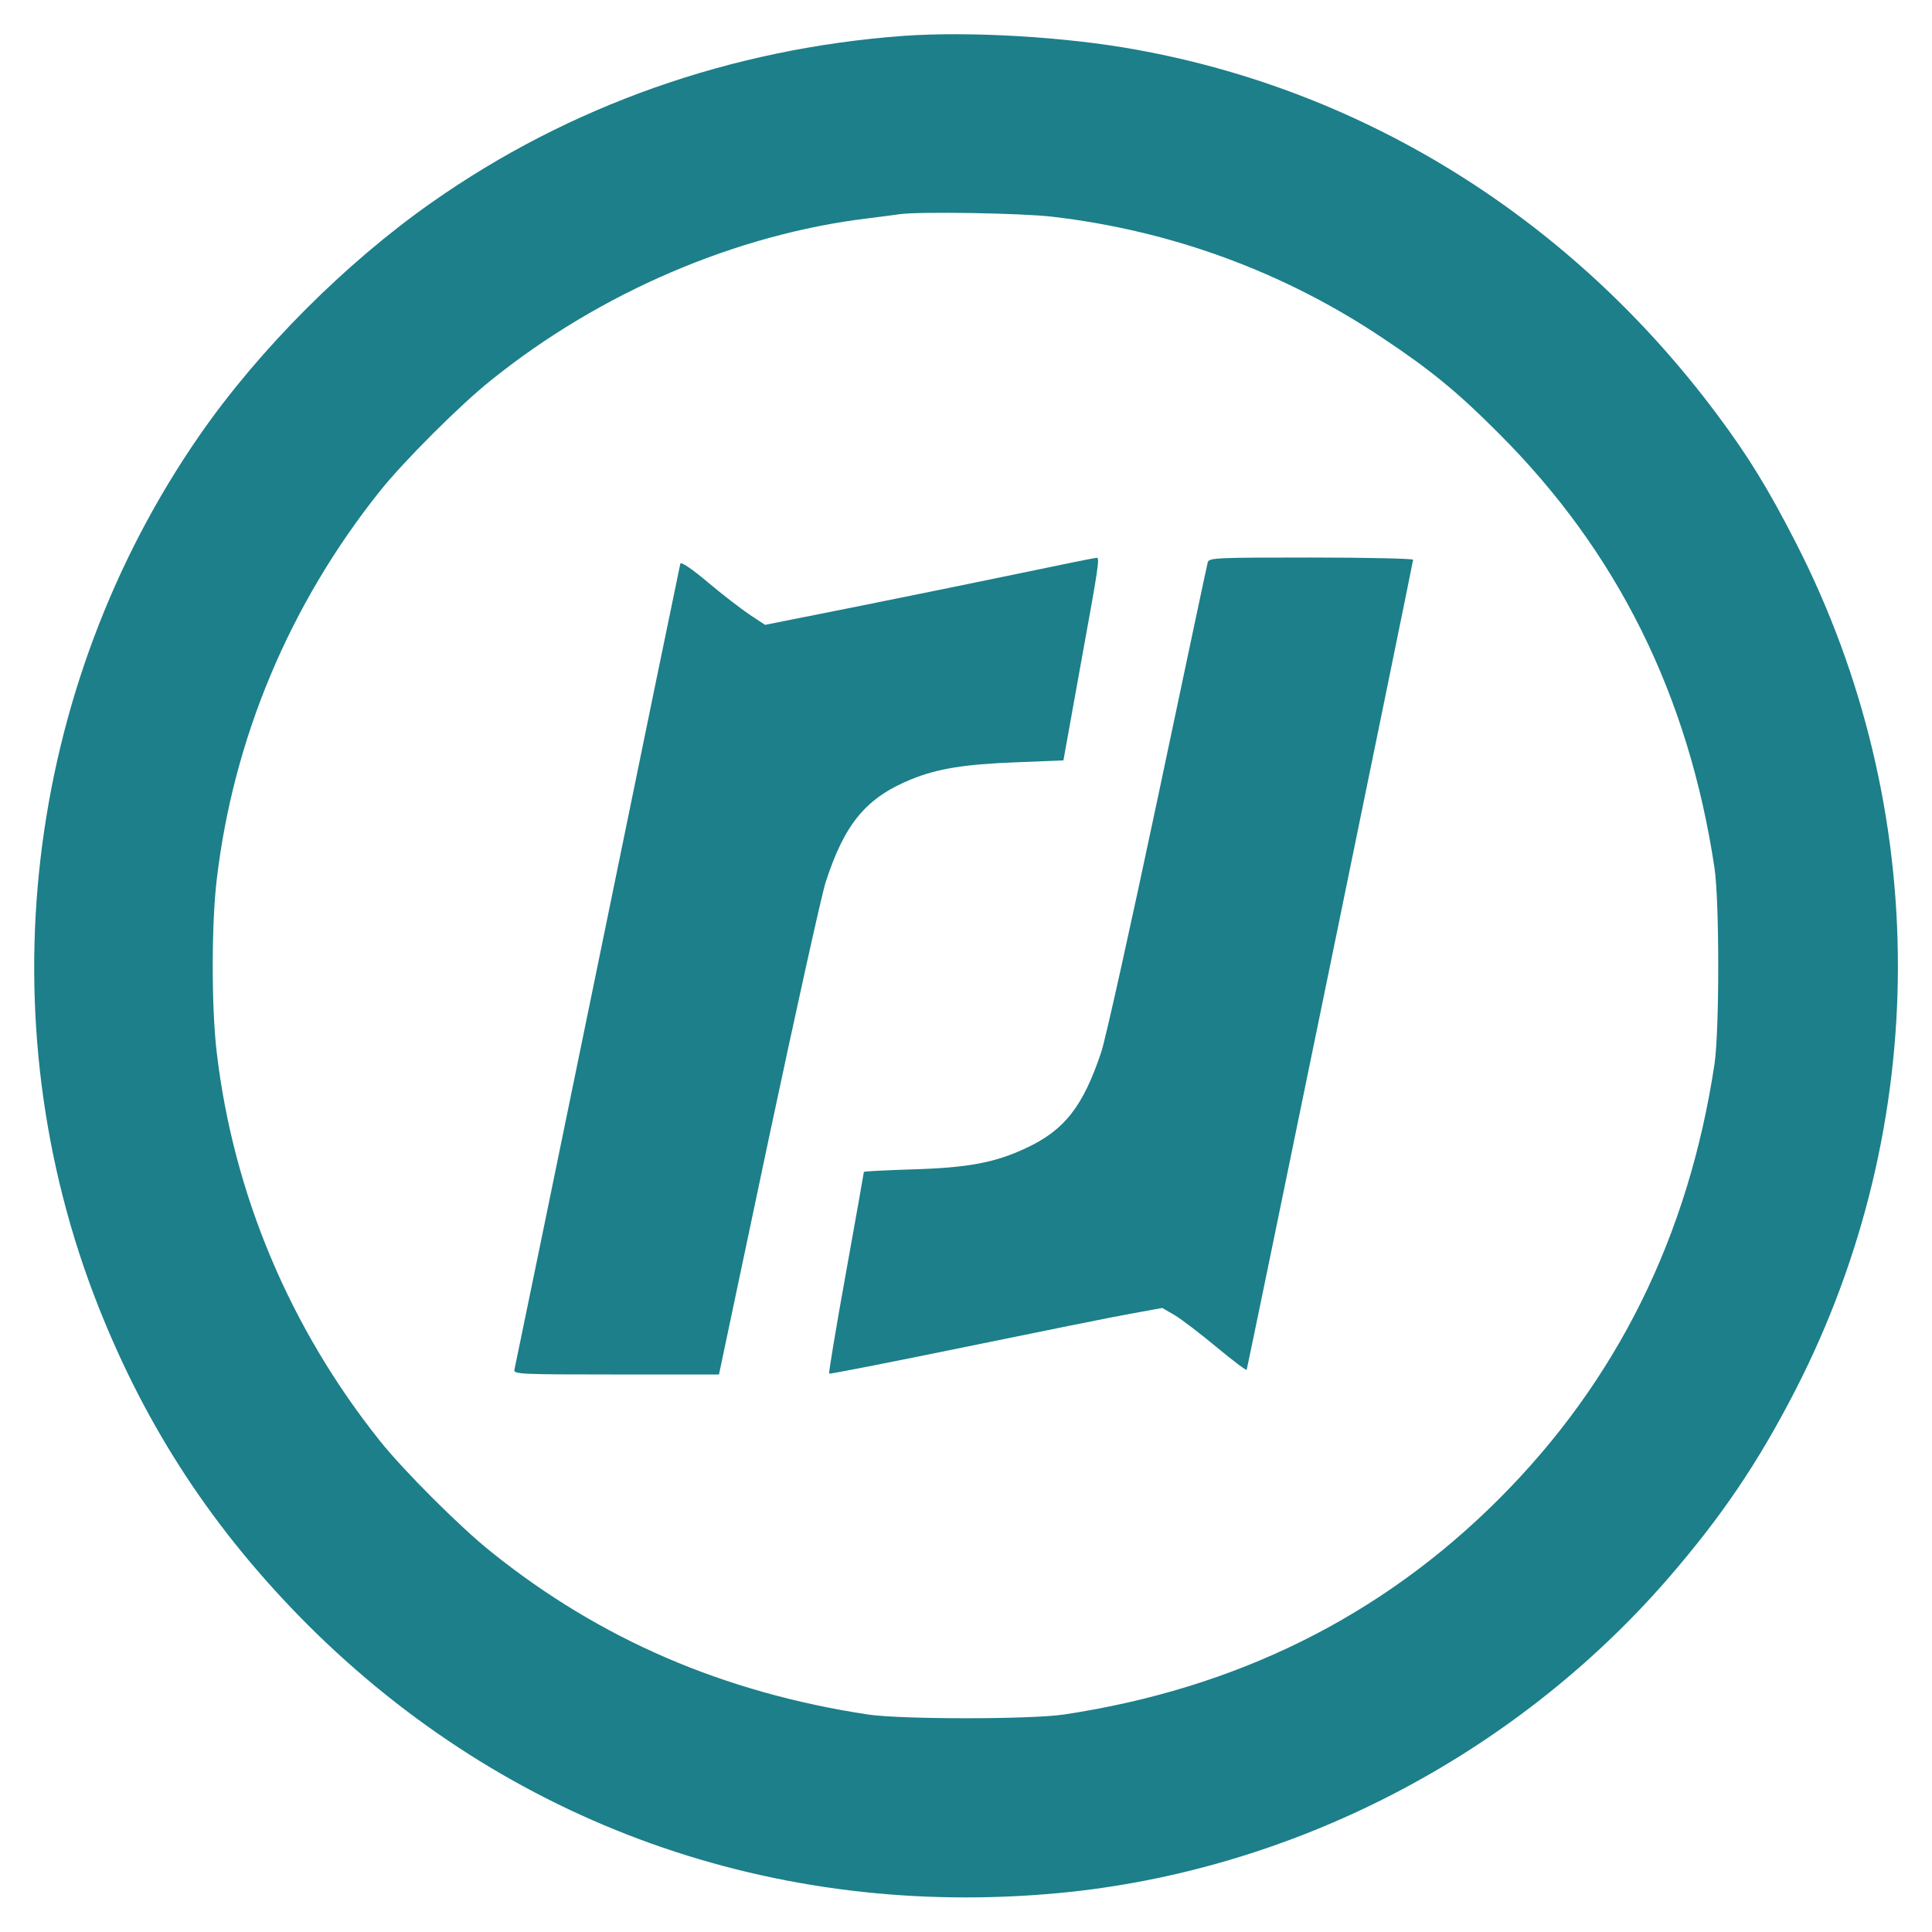 <?xml version="1.0" encoding="UTF-8" standalone="yes"?>
<svg version="1.2" width="700pt" height="700pt" viewBox="0 0 700 700" preserveAspectRatio="xMidYMid meet" baseProfile="tiny-ps" xmlns="http://www.w3.org/2000/svg">
  <title>Therr, Inc.</title>
  <g transform="translate(0,700) scale(0.1,-0.1)" fill="#1c7f8a" stroke="none">
    <path d="M3273 6870 c-624 -46 -1210 -253 -1708 -603 -312 -219 -624 -531&#xA;-839 -840 -640 -921 -781 -2122 -369 -3162 175 -442 418 -811 757 -1151 724&#xA;-723 1691 -1069 2721 -973 843 79 1647 494 2207 1138 195 225 328 421 464 686&#xA;494 963 494 2107 0 3070 -100 195 -171 311 -286 465 -524 702 -1267 1169&#xA;-2103 1320 -257 47 -605 67 -844 50z m538 -655 c432 -50 841 -200 1199 -440&#xA;173 -115 274 -198 420 -345 430 -429 688 -949 782 -1575 18 -122 18 -588 0&#xA;-710 -94 -624 -354 -1149 -781 -1576 -427 -427 -952 -687 -1576 -781 -122 -18&#xA;-588 -18 -710 0 -521 79 -971 272 -1365 589 -111 88 -318 295 -404 403 -327&#xA;410 -531 896 -591 1409 -19 161 -19 461 0 622 60 513 264 999 591 1409 86 108&#xA;293 315 404 403 394 317 886 528 1365 586 50 6 101 13 115 15 72 10 438 4 551&#xA;-9z"/>
    <path d="M3730 4930 c-129 -27 -398 -82 -597 -122 l-361 -72 -56 37 c-31 21&#xA;-99 73 -151 117 -58 49 -97 75 -100 68 -2 -7 -137 -663 -300 -1458 -163 -795&#xA;-299 -1453 -301 -1462 -5 -17 17 -18 368 -18 l373 0 179 848 c99 466 192 886&#xA;207 934 69 214 147 308 312 375 94 38 192 54 376 61 l174 7 63 350 c66 362 69&#xA;385 57 384 -5 0 -114 -22 -243 -49z"/>
    <path d="M4376 4963 c-3 -10 -84 -394 -181 -853 -97 -459 -189 -874 -205 -922&#xA;-66 -197 -133 -283 -273 -348 -113 -53 -210 -71 -414 -77 -95 -3 -173 -7 -173&#xA;-9 0 -2 -29 -167 -65 -366 -36 -199 -63 -363 -61 -365 2 -2 222 41 490 96 268&#xA;55 539 110 602 121 l115 21 45 -26 c25 -15 93 -67 152 -116 59 -49 108 -86&#xA;109 -82 5 16 603 2927 603 2935 0 4 -166 8 -369 8 -343 0 -370 -1 -375 -17z"/>
  </g>
</svg>
